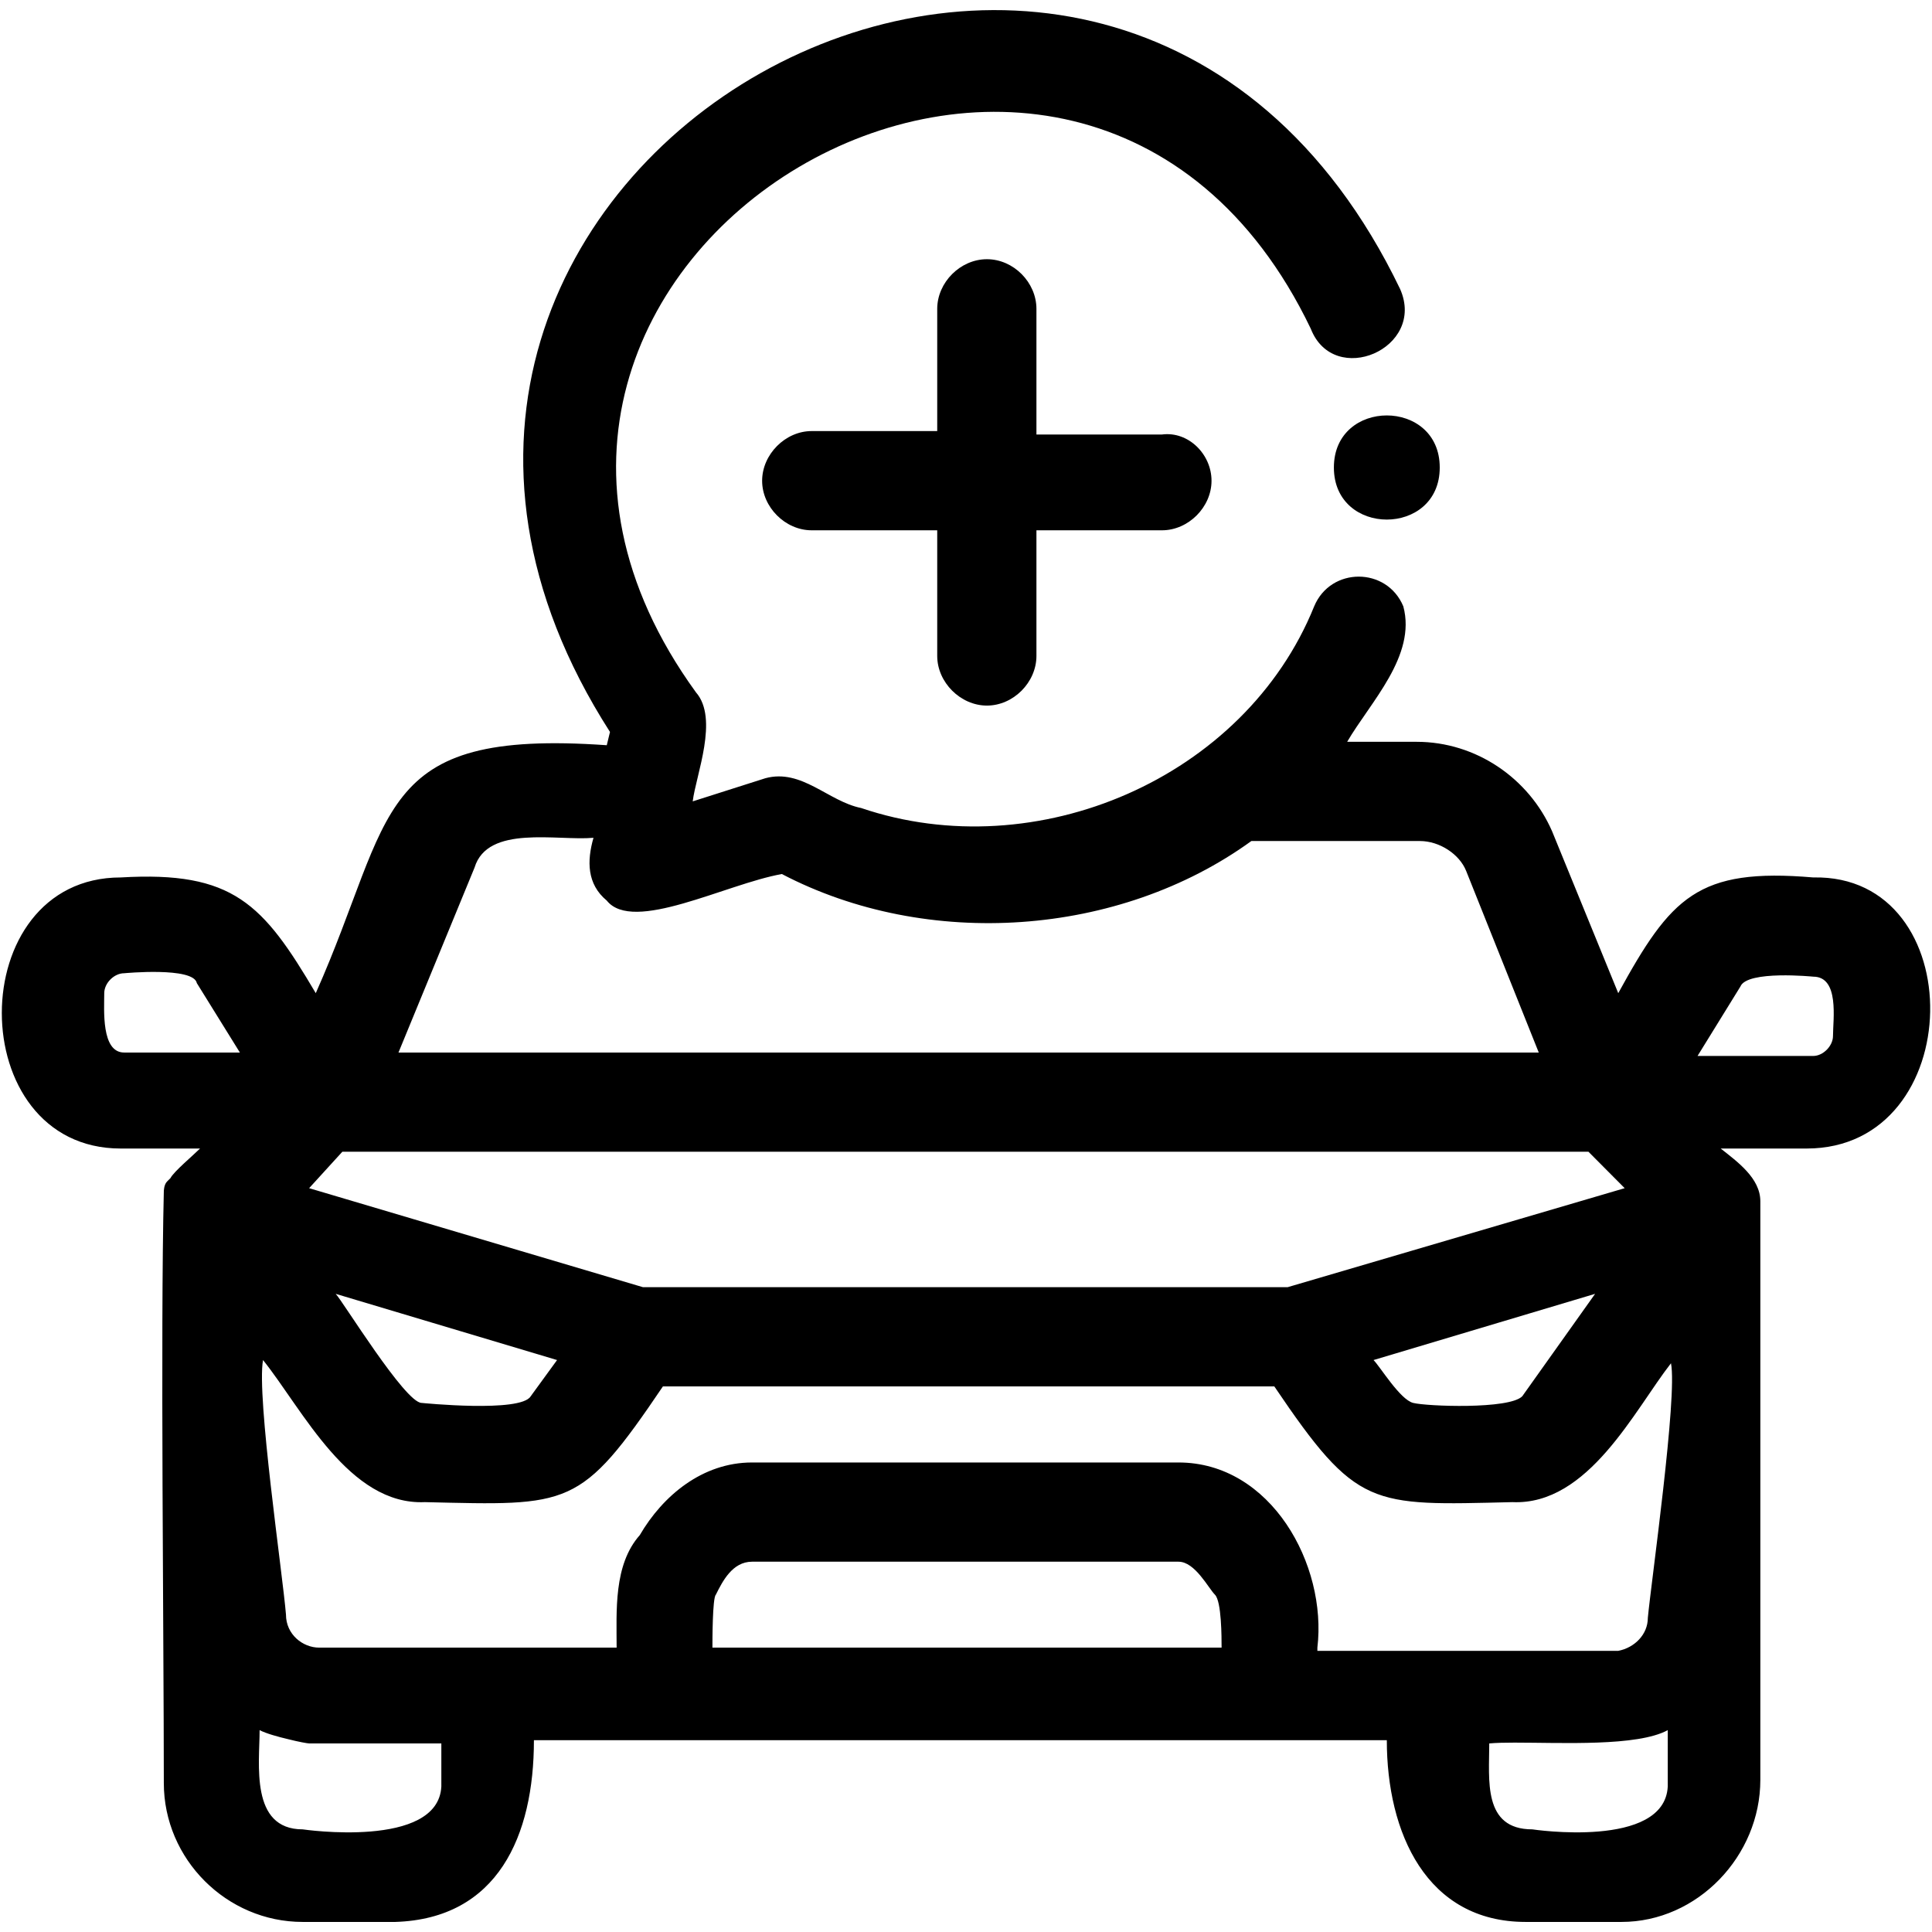 <?xml version="1.0" encoding="UTF-8"?>
<svg id="new_inventory_icon" data-name="new inventory icon" xmlns="http://www.w3.org/2000/svg" viewBox="0 0 96 96">
  <g id="new_inventory_icon-2" data-name="new inventory icon-2">
    <path d="m90.1,43.6c-5.75-.49-7.07.98-9.69,5.75l-3.29-8.05c-1.15-2.63-3.78-4.44-6.73-4.44h-3.45c1.15-1.97,3.45-4.27,2.79-6.73-.82-1.97-3.61-1.97-4.43,0-3.45,8.54-13.8,12.98-22.51,10.02-1.64-.33-2.95-1.97-4.76-1.48l-3.61,1.15c.16-1.31,1.31-4.11.16-5.42-15.6-21.52,19.05-42.05,30.55-18.07,1.15,2.96,5.75.99,4.44-1.97-14.46-30.05-57.16-5.91-39.26,22.01l-.16.66c-11.66-.82-10.51,3.45-14.46,12.32-2.62-4.44-4.1-6.08-9.69-5.75-7.88,0-7.88,13.47,0,13.47h3.94c-.32.32-1.31,1.15-1.47,1.47l-.17.17c-.16.16-.16.49-.16.49-.17,6.9,0,22.34,0,29.4,0,3.78,3.12,6.9,6.9,6.9h4.6c5.09-.16,6.89-4.27,6.89-9.03h42.38c0,4.6,1.97,9.03,6.9,9.03h4.76c3.78,0,6.9-3.28,6.9-7.06v-28.75c0-1.15-1.15-1.97-1.97-2.62h4.27c8.05,0,8.21-13.64.33-13.47h0Zm-66.52-.49c.65-2.14,4.1-1.32,5.91-1.48-.33,1.15-.33,2.3.66,3.12,1.31,1.64,5.91-.82,8.7-1.32,7.23,3.78,16.76,3.12,23.33-1.64h8.37c.99,0,1.97.66,2.3,1.48l3.61,9.03H19.8s3.78-9.19,3.78-9.19Zm-6.57,14.12h61.92l1.8,1.81-16.75,4.92H31.95l-16.59-4.92s1.65-1.81,1.65-1.81Zm62.25,7.06l-3.62,5.09c-.65.66-4.76.5-5.42.33-.65-.16-1.64-1.8-1.97-2.13,0,0,11.01-3.29,11.01-3.29Zm-51.58,3.29l-1.31,1.8c-.49.83-5.42.33-5.42.33-.82,0-3.94-5.09-4.27-5.42,0,0,11,3.29,11,3.29Zm-21.51-15.28c-1.15,0-.99-2.13-.99-2.95,0-.5.49-.99.99-.99,0,0,3.45-.33,3.61.49l2.14,3.45h-5.75Zm15.76,36.47c-.16,3.12-6.89,2.13-6.89,2.13-2.63,0-2.14-3.28-2.14-4.93.33.17.91.33,1.42.45.51.13.96.21,1.04.21h6.57v2.14Zm13.47-6.9c0-.33,0-2.47.17-2.63.33-.66.82-1.64,1.8-1.64h21.19c.82,0,1.48,1.31,1.81,1.64s.33,2.13.33,2.63h-25.3Zm47.47,6.9c-.16,3.12-6.73,2.13-6.73,2.13-2.47,0-2.14-2.46-2.14-4.27.34-.03.76-.04,1.25-.04,2.36,0,6.12.2,7.62-.62v2.8Zm-.99-8.38c0,.82-.65,1.48-1.47,1.64h-14.95v-.16c.49-4.11-2.3-9.2-6.9-9.2h-21.19c-2.46,0-4.43,1.64-5.58,3.61-1.31,1.48-1.15,3.78-1.15,5.59h-14.78c-.82,0-1.65-.66-1.65-1.64-.16-1.98-1.47-10.85-1.14-12.65,1.97,2.46,4.27,7.23,8.04,7.06,7.23.17,7.72.33,11.83-5.75h30.38c4.11,6.08,4.77,5.92,11.83,5.75,3.78.17,6.08-4.6,7.88-6.9.33,1.64-.98,10.84-1.15,12.65Zm9.2-28.91c0,.49-.49.99-.98.99h-5.75l2.13-3.45c.33-.82,3.62-.49,3.62-.49,1.31,0,.98,2.13.98,2.95Z"/>
    <path d="m71.54,23.23c0,3.45-5.26,3.45-5.26,0s5.26-3.45,5.26,0Z"/>
    <path d="m60.2,23.89c0,1.31-1.15,2.46-2.46,2.46h-6.24v6.24c0,1.32-1.15,2.47-2.46,2.47s-2.47-1.15-2.47-2.47v-6.24h-6.24c-1.31,0-2.46-1.15-2.46-2.46s1.15-2.47,2.46-2.47h6.24v-6.07c0-1.32,1.15-2.47,2.47-2.47s2.46,1.15,2.46,2.47v6.24h6.24c1.31-.17,2.46.98,2.46,2.3Z"/>
  </g>
</svg>